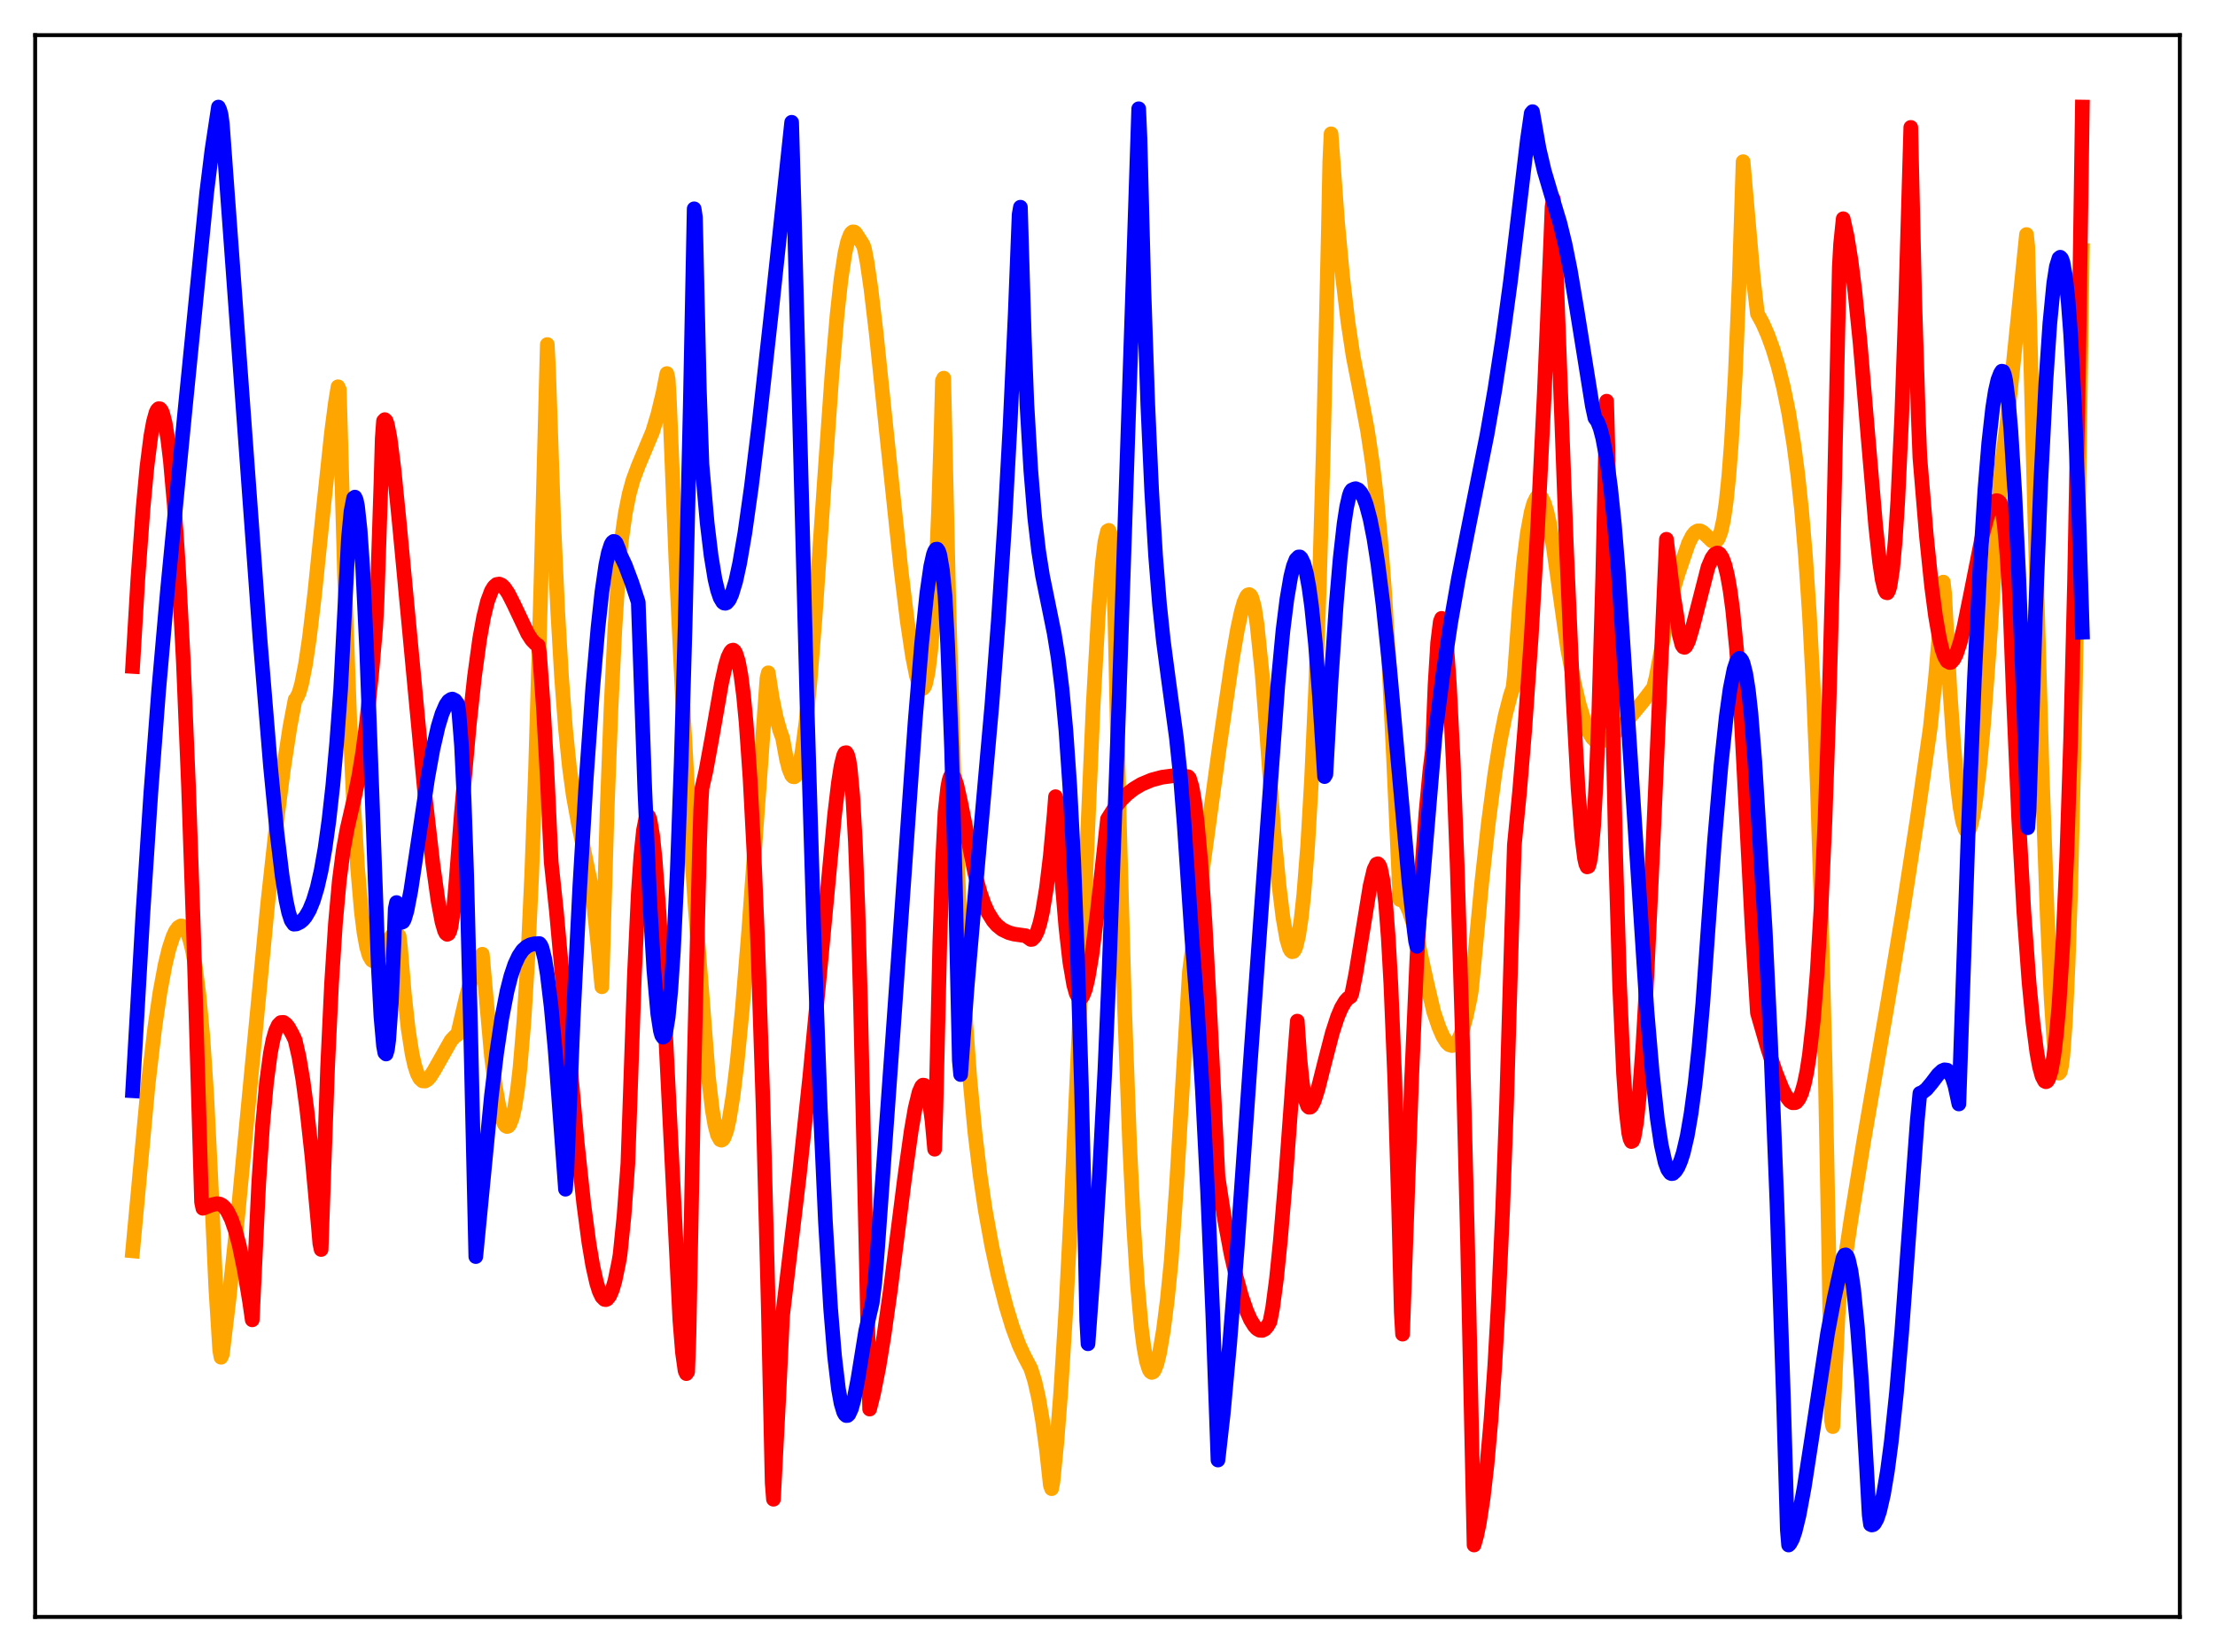 <?xml version="1.0" encoding="utf-8" standalone="no"?>
<!DOCTYPE svg PUBLIC "-//W3C//DTD SVG 1.1//EN"
  "http://www.w3.org/Graphics/SVG/1.1/DTD/svg11.dtd">
<svg xmlns:xlink="http://www.w3.org/1999/xlink" width="453.6pt" height="338.4pt" viewBox="0 0 453.6 338.4" xmlns="http://www.w3.org/2000/svg" version="1.1">
 <defs>
  <style type="text/css">*{stroke-linejoin: round; stroke-linecap: butt}</style>
 </defs>
 <g id="figure_1">
  <g id="patch_1">
   <path d="M 0 338.4 
L 453.6 338.4 
L 453.6 0 
L 0 0 
z
" style="fill: #ffffff"/>
  </g>
  <g id="axes_1">
   <g id="patch_2">
    <path d="M 7.2 331.2 
L 446.4 331.2 
L 446.4 7.2 
L 7.2 7.2 
z
" style="fill: #ffffff"/>
   </g>
   <g id="matplotlib.axis_1"/>
   <g id="matplotlib.axis_2"/>
   <g id="line2d_1">
    <path d="M 27.164 256.22 
L 30.358 221.871 
L 31.689 210.577 
L 32.753 203.316 
L 33.818 197.603 
L 34.617 194.313 
L 35.415 191.889 
L 35.948 190.728 
L 36.48 190.005 
L 37.012 189.662 
L 37.279 189.685 
L 37.811 190.069 
L 38.343 190.958 
L 38.876 192.472 
L 39.408 194.624 
L 39.94 197.567 
L 40.739 203.726 
L 41.537 212.429 
L 42.336 224.406 
L 43.135 240.572 
L 44.199 263.961 
L 44.998 276.595 
L 45.264 278.021 
L 45.53 277.419 
L 46.861 266.366 
L 48.724 248.729 
L 51.386 220.847 
L 54.847 184.873 
L 56.71 167.951 
L 58.041 157.579 
L 59.372 148.908 
L 60.436 143.307 
L 60.703 143.041 
L 61.235 141.929 
L 61.767 140.08 
L 62.566 136.024 
L 63.364 130.623 
L 64.429 121.732 
L 66.292 103.603 
L 67.889 88.577 
L 68.688 82.46 
L 69.22 79.223 
L 69.487 79.815 
L 70.551 117.536 
L 71.616 147.438 
L 72.415 164.632 
L 73.213 177.626 
L 74.012 186.808 
L 74.544 191.033 
L 75.076 193.961 
L 75.609 195.776 
L 76.141 196.671 
L 76.407 196.832 
L 76.673 196.837 
L 77.206 196.472 
L 77.738 195.848 
L 78.537 194.526 
L 80.134 191.794 
L 80.666 191.308 
L 80.932 191.211 
L 81.199 191.254 
L 81.465 191.432 
L 81.731 191.761 
L 81.997 193.927 
L 82.796 203.556 
L 83.594 210.79 
L 84.393 215.892 
L 84.925 218.269 
L 85.457 219.905 
L 85.99 220.924 
L 86.522 221.406 
L 87.055 221.432 
L 87.587 221.103 
L 88.119 220.497 
L 88.918 219.233 
L 92.378 213.112 
L 93.177 212.265 
L 93.709 211.903 
L 95.572 203.889 
L 96.637 200.137 
L 97.436 197.902 
L 98.234 196.23 
L 98.767 195.455 
L 100.63 216.265 
L 101.428 222.434 
L 102.227 226.926 
L 102.759 228.985 
L 103.292 230.275 
L 103.558 230.621 
L 103.824 230.754 
L 104.09 230.668 
L 104.356 230.361 
L 104.889 229.053 
L 105.421 226.757 
L 105.953 223.367 
L 106.486 218.756 
L 107.284 209.307 
L 108.083 196.349 
L 108.881 179.281 
L 109.68 157.377 
L 110.745 120.639 
L 112.076 70.573 
L 112.342 75.876 
L 113.407 107.282 
L 114.205 125.028 
L 115.004 138.78 
L 115.802 149.218 
L 116.601 157.082 
L 117.399 162.972 
L 118.464 168.823 
L 120.86 180.414 
L 121.658 185.971 
L 122.457 193.525 
L 123.255 202.127 
L 124.32 166.246 
L 125.119 145.244 
L 125.917 128.803 
L 126.716 116.409 
L 127.248 110.761 
L 128.047 105.185 
L 128.845 101.194 
L 129.644 98.297 
L 130.708 95.436 
L 133.636 88.45 
L 134.701 84.961 
L 135.766 80.553 
L 136.564 76.517 
L 136.831 77.644 
L 137.097 82.233 
L 138.428 115.061 
L 139.759 143.009 
L 141.089 166.665 
L 142.42 186.47 
L 145.082 220.657 
L 145.881 227.418 
L 146.413 230.505 
L 146.945 232.502 
L 147.478 233.453 
L 147.744 233.551 
L 148.01 233.406 
L 148.276 233.026 
L 148.809 231.585 
L 149.341 229.267 
L 150.14 224.272 
L 150.938 217.708 
L 152.003 206.805 
L 153.334 190.588 
L 155.463 161.221 
L 157.06 138.945 
L 157.327 137.815 
L 158.125 142.924 
L 158.924 146.815 
L 159.722 149.69 
L 160.255 151.134 
L 161.053 155.455 
L 161.585 157.539 
L 162.118 158.81 
L 162.384 159.088 
L 162.65 159.13 
L 162.916 158.927 
L 163.183 158.469 
L 163.715 156.775 
L 164.247 154.036 
L 165.046 148.032 
L 165.844 139.948 
L 166.909 126.546 
L 168.772 99.298 
L 170.369 76.75 
L 171.434 64.365 
L 172.233 57.123 
L 173.031 51.891 
L 173.564 49.553 
L 174.096 48.103 
L 174.362 47.69 
L 174.628 47.493 
L 174.895 47.507 
L 175.161 47.688 
L 175.693 48.485 
L 176.758 50.173 
L 177.024 50.939 
L 177.556 53.657 
L 178.355 59.124 
L 179.42 68.115 
L 181.549 88.628 
L 184.477 116.425 
L 185.808 127.313 
L 186.873 134.444 
L 187.671 138.425 
L 188.204 140.176 
L 188.736 141.008 
L 189.002 141.022 
L 189.268 140.719 
L 189.535 140.067 
L 190.067 137.583 
L 190.599 133.251 
L 191.132 126.704 
L 191.664 117.333 
L 192.196 104.732 
L 192.729 88.052 
L 192.995 77.987 
L 193.261 77.455 
L 194.326 124.686 
L 195.391 160.002 
L 196.455 186.314 
L 197.52 205.929 
L 198.585 220.699 
L 199.649 231.971 
L 200.714 240.791 
L 201.779 247.933 
L 203.11 255.248 
L 204.441 261.37 
L 206.038 267.58 
L 207.369 271.936 
L 208.7 275.52 
L 209.764 277.793 
L 211.095 280.329 
L 211.894 282.874 
L 212.692 286.386 
L 213.491 290.988 
L 214.289 296.848 
L 215.088 304.201 
L 215.354 304.935 
L 215.62 303.538 
L 216.419 295.482 
L 217.217 285.241 
L 218.282 268.18 
L 219.347 247.539 
L 220.944 211.598 
L 223.872 144.372 
L 224.937 125.536 
L 225.735 115.391 
L 226.268 110.997 
L 226.8 108.786 
L 227.066 108.63 
L 227.332 109.278 
L 227.599 110.742 
L 227.865 113.152 
L 228.131 117.933 
L 229.196 167.179 
L 230.26 205.429 
L 231.325 234.298 
L 232.124 250.638 
L 232.922 262.998 
L 233.721 271.851 
L 234.253 275.981 
L 234.785 278.838 
L 235.318 280.523 
L 235.584 280.944 
L 235.85 281.124 
L 236.116 281.027 
L 236.383 280.704 
L 236.915 279.372 
L 237.447 277.203 
L 238.246 272.501 
L 239.044 266.271 
L 239.843 258.329 
L 240.908 243.179 
L 242.505 216.721 
L 243.569 199.09 
L 245.965 180.369 
L 249.692 153.145 
L 252.353 135.056 
L 253.418 128.922 
L 254.217 125.214 
L 254.749 123.361 
L 255.281 122.163 
L 255.548 121.86 
L 255.814 121.784 
L 256.08 121.959 
L 256.346 122.419 
L 256.879 124.364 
L 257.411 127.811 
L 258.476 138.09 
L 259.274 148.354 
L 260.871 170.363 
L 261.936 181.484 
L 262.735 187.962 
L 263.533 192.466 
L 264.065 194.235 
L 264.332 194.728 
L 264.598 194.95 
L 264.864 194.891 
L 265.13 194.543 
L 265.396 193.898 
L 265.929 191.683 
L 266.461 188.176 
L 266.993 183.299 
L 267.792 173.226 
L 268.591 159.543 
L 269.389 141.838 
L 270.188 119.606 
L 270.986 92.231 
L 272.051 46.414 
L 272.317 33.075 
L 272.583 27.411 
L 273.914 45.539 
L 274.979 56.967 
L 276.044 65.996 
L 277.108 72.978 
L 278.705 81.1 
L 280.036 88.137 
L 281.101 95.182 
L 281.9 101.87 
L 282.698 110.187 
L 283.497 120.553 
L 284.295 133.325 
L 285.36 154.914 
L 286.691 184.294 
L 286.957 184.278 
L 287.489 184.614 
L 288.022 185.391 
L 288.554 186.583 
L 289.353 189 
L 290.417 193.142 
L 292.281 201.656 
L 293.612 207.29 
L 294.676 210.413 
L 295.475 212.256 
L 296.273 213.537 
L 296.806 214.023 
L 297.338 214.178 
L 297.871 213.977 
L 298.403 213.398 
L 298.935 212.422 
L 299.468 211.038 
L 300.266 208.186 
L 301.065 204.412 
L 301.331 202.758 
L 301.863 197.348 
L 303.46 180.608 
L 304.791 168.596 
L 306.122 158.517 
L 307.187 151.892 
L 308.252 146.544 
L 309.316 142.454 
L 309.849 140.887 
L 310.115 138.423 
L 311.18 123.793 
L 311.978 115.442 
L 312.777 109.18 
L 313.575 104.874 
L 314.108 103.015 
L 314.64 101.944 
L 314.906 101.678 
L 315.172 101.593 
L 315.439 101.701 
L 315.705 101.98 
L 316.237 103.043 
L 316.769 104.77 
L 317.302 107.176 
L 318.1 112.028 
L 321.028 132.911 
L 322.359 139.885 
L 323.424 144.373 
L 324.489 147.867 
L 325.287 149.811 
L 326.086 151.135 
L 326.618 151.651 
L 327.417 151.842 
L 328.215 151.738 
L 329.014 151.404 
L 330.079 150.69 
L 331.409 149.504 
L 333.539 147.202 
L 336.467 143.655 
L 338.596 140.874 
L 339.129 138.821 
L 341.791 124.645 
L 342.855 120.208 
L 343.654 117.528 
L 345.783 111.28 
L 346.582 109.711 
L 347.114 109.057 
L 347.647 108.744 
L 348.179 108.744 
L 348.711 109.015 
L 349.51 109.767 
L 350.575 110.791 
L 351.107 110.961 
L 351.373 110.879 
L 351.639 110.658 
L 351.905 110.274 
L 352.438 108.844 
L 352.97 106.417 
L 353.503 102.713 
L 354.035 97.521 
L 354.567 90.645 
L 355.366 76.612 
L 356.164 57.602 
L 356.963 33.111 
L 359.092 57.442 
L 359.891 64.245 
L 360.956 66.191 
L 362.02 68.61 
L 363.085 71.538 
L 364.15 75.049 
L 365.215 79.275 
L 366.279 84.458 
L 367.344 90.963 
L 368.143 97.046 
L 368.941 104.555 
L 369.74 113.945 
L 370.538 125.802 
L 371.337 140.959 
L 372.135 160.32 
L 372.934 185.169 
L 373.732 217.056 
L 374.531 257.805 
L 375.063 290.895 
L 375.329 292.222 
L 376.394 269.543 
L 376.66 265.945 
L 379.056 249.808 
L 381.718 233.421 
L 386.509 205.761 
L 389.703 186.591 
L 392.631 167.617 
L 395.293 149.055 
L 396.358 138.806 
L 397.423 126.37 
L 397.955 119.233 
L 398.221 121.565 
L 399.286 140.986 
L 400.084 152.552 
L 400.883 161.293 
L 401.415 165.5 
L 401.948 168.386 
L 402.48 169.961 
L 402.746 170.264 
L 403.012 170.243 
L 403.279 169.9 
L 403.545 169.254 
L 404.077 167.081 
L 404.609 163.802 
L 405.408 157.006 
L 406.207 148.248 
L 407.271 134.216 
L 409.135 106.143 
L 409.933 95.011 
L 410.998 86.69 
L 412.329 74.139 
L 414.991 48.038 
L 415.257 50.53 
L 416.588 101.821 
L 418.185 157.954 
L 419.249 187.842 
L 420.048 204.681 
L 420.58 212.72 
L 421.113 217.862 
L 421.379 219.236 
L 421.645 219.821 
L 421.911 219.514 
L 422.177 218.32 
L 422.444 216.205 
L 422.976 209.042 
L 423.508 197.695 
L 424.041 181.986 
L 424.839 149.738 
L 425.638 106.391 
L 426.436 51.325 
L 426.436 51.325 
" clip-path="url(#p1b68cbf523)" style="fill: none; stroke: #ffa500; stroke-width: 3; stroke-linecap: square"/>
   </g>
   <g id="line2d_2">
    <path d="M 27.164 136.51 
L 28.228 118.629 
L 29.293 104.134 
L 30.092 95.622 
L 30.89 89.332 
L 31.423 86.392 
L 31.955 84.487 
L 32.221 83.963 
L 32.487 83.71 
L 32.753 83.731 
L 33.02 84.028 
L 33.286 84.606 
L 33.818 86.652 
L 34.351 89.894 
L 34.883 94.318 
L 35.681 103.326 
L 36.48 115.15 
L 37.545 135.503 
L 38.609 161.185 
L 39.674 192.285 
L 41.271 246.216 
L 41.537 247.5 
L 43.401 246.782 
L 44.465 246.55 
L 44.998 246.628 
L 45.53 246.9 
L 46.063 247.396 
L 46.595 248.141 
L 47.393 249.769 
L 48.192 252.062 
L 48.991 255.064 
L 50.055 260.212 
L 51.12 266.656 
L 51.652 270.352 
L 52.983 242.358 
L 53.782 230.4 
L 54.58 221.698 
L 55.379 215.719 
L 55.911 212.999 
L 56.444 211.133 
L 56.976 209.986 
L 57.508 209.449 
L 58.041 209.416 
L 58.573 209.787 
L 59.105 210.468 
L 59.904 211.922 
L 60.436 213.053 
L 61.235 216.535 
L 62.033 221.255 
L 62.832 227.224 
L 63.897 236.967 
L 65.228 251.551 
L 65.494 254.712 
L 65.76 255.944 
L 66.292 240.583 
L 67.091 218.493 
L 67.889 201.615 
L 68.688 189.187 
L 69.487 180.368 
L 70.285 174.2 
L 71.084 169.781 
L 72.681 162.865 
L 73.479 158.971 
L 74.278 154.104 
L 75.076 147.955 
L 76.141 137.624 
L 76.94 128.434 
L 77.206 123.344 
L 78.004 99.173 
L 78.271 89.819 
L 78.537 86.234 
L 78.803 85.953 
L 79.069 86.21 
L 79.335 86.999 
L 79.868 89.741 
L 80.666 96.017 
L 81.731 106.692 
L 87.055 163.138 
L 88.652 177.021 
L 89.716 184.605 
L 90.515 188.858 
L 91.047 190.664 
L 91.313 191.176 
L 91.58 191.384 
L 91.846 191.249 
L 92.112 190.731 
L 92.378 189.725 
L 92.911 186.143 
L 93.443 179.908 
L 94.508 166.31 
L 96.105 148.393 
L 97.169 138.583 
L 98.234 130.837 
L 99.033 126.421 
L 99.831 123.179 
L 100.63 121.045 
L 101.162 120.183 
L 101.695 119.718 
L 102.227 119.63 
L 102.759 119.86 
L 103.292 120.371 
L 104.09 121.549 
L 105.155 123.641 
L 108.083 129.817 
L 108.881 131.053 
L 109.68 131.879 
L 110.212 132.222 
L 110.479 133.81 
L 111.277 144.945 
L 112.076 159.388 
L 112.874 176.583 
L 113.939 186.618 
L 115.536 204.347 
L 118.198 234.04 
L 119.529 246.468 
L 120.593 254.521 
L 121.392 259.274 
L 122.191 262.832 
L 122.723 264.512 
L 123.255 265.625 
L 123.788 266.164 
L 124.054 266.214 
L 124.32 266.104 
L 124.852 265.445 
L 125.385 264.21 
L 125.917 262.407 
L 126.716 258.545 
L 126.982 256.982 
L 127.78 249.161 
L 128.579 238.364 
L 129.111 223.068 
L 129.91 199.884 
L 130.708 183.002 
L 131.241 175.223 
L 131.773 170.073 
L 132.305 167.415 
L 132.572 167.036 
L 132.838 167.216 
L 133.104 167.938 
L 133.636 171.052 
L 134.169 176.114 
L 134.967 187.029 
L 136.032 206.382 
L 139.226 270.462 
L 139.759 277.034 
L 140.291 280.797 
L 140.557 281.367 
L 140.823 280.984 
L 141.089 273.647 
L 142.154 218.198 
L 143.219 174.694 
L 143.485 165.964 
L 143.751 161.457 
L 144.55 157.985 
L 145.881 150.686 
L 147.744 140.012 
L 148.543 136.394 
L 149.075 134.601 
L 149.607 133.508 
L 149.873 133.231 
L 150.14 133.16 
L 150.406 133.353 
L 150.672 133.799 
L 151.204 135.481 
L 151.737 138.337 
L 152.269 142.5 
L 152.801 148.095 
L 153.6 159.424 
L 154.399 174.585 
L 155.197 193.879 
L 156.262 226.464 
L 157.327 267.438 
L 158.125 303.73 
L 158.391 307.098 
L 159.456 286.602 
L 160.255 269.518 
L 163.715 240.468 
L 165.844 220.489 
L 167.974 198.156 
L 170.902 167.022 
L 171.7 160.309 
L 172.233 156.909 
L 172.765 154.735 
L 173.031 154.224 
L 173.297 154.166 
L 173.564 154.617 
L 173.83 155.637 
L 174.096 157.291 
L 174.628 163.017 
L 175.161 172.338 
L 175.693 186.232 
L 176.225 205.746 
L 178.089 288.63 
L 178.887 285.469 
L 179.952 280.118 
L 181.017 273.622 
L 182.348 264.194 
L 185.276 241.133 
L 186.607 231.623 
L 187.405 227.02 
L 188.204 223.737 
L 188.736 222.531 
L 189.002 222.27 
L 189.268 222.303 
L 189.535 222.599 
L 189.801 223.248 
L 190.333 225.582 
L 190.865 229.545 
L 191.398 235.399 
L 191.664 227.078 
L 192.463 192.864 
L 192.995 176.986 
L 193.527 166.314 
L 194.06 161.385 
L 194.326 159.942 
L 194.592 159.119 
L 194.858 158.769 
L 195.124 158.809 
L 195.391 159.18 
L 195.923 160.734 
L 196.721 164.289 
L 199.649 178.938 
L 200.714 182.833 
L 201.513 185.114 
L 202.311 186.903 
L 203.376 188.622 
L 204.175 189.543 
L 205.239 190.398 
L 206.57 191.036 
L 207.635 191.33 
L 209.764 191.636 
L 210.031 191.661 
L 211.095 192.437 
L 211.361 192.408 
L 211.894 191.868 
L 212.426 190.809 
L 212.959 189.126 
L 213.491 186.778 
L 214.289 181.933 
L 215.088 175.296 
L 215.887 166.629 
L 216.153 163.187 
L 216.419 164.05 
L 217.484 180.563 
L 218.282 189.996 
L 219.081 197.048 
L 219.879 201.7 
L 220.412 203.578 
L 220.944 204.426 
L 221.21 204.507 
L 221.476 204.363 
L 221.743 203.996 
L 222.275 202.599 
L 222.807 200.347 
L 223.606 195.593 
L 224.671 187.171 
L 226.8 167.776 
L 228.131 165.682 
L 229.462 164.002 
L 230.793 162.672 
L 232.124 161.621 
L 233.721 160.655 
L 235.85 159.764 
L 237.98 159.2 
L 240.109 158.918 
L 242.239 158.952 
L 243.303 159.1 
L 243.569 159.398 
L 244.102 161.157 
L 244.634 164.175 
L 245.167 168.467 
L 245.965 177.328 
L 246.764 188.889 
L 247.828 208.603 
L 249.425 241.029 
L 250.756 249.697 
L 252.087 256.796 
L 253.152 261.512 
L 254.217 265.411 
L 255.281 268.514 
L 256.08 270.315 
L 256.879 271.6 
L 257.411 272.175 
L 257.943 272.479 
L 258.476 272.519 
L 259.008 272.263 
L 259.54 271.666 
L 260.073 270.719 
L 260.605 267.971 
L 261.404 261.936 
L 262.202 254.066 
L 263.267 241.464 
L 265.13 216.066 
L 265.663 209.157 
L 266.195 216.873 
L 266.727 222.019 
L 267.26 225.099 
L 267.792 226.561 
L 268.058 226.808 
L 268.324 226.792 
L 268.591 226.552 
L 269.123 225.53 
L 269.921 223.008 
L 271.252 217.703 
L 272.849 211.546 
L 273.914 208.277 
L 274.713 206.404 
L 275.511 205.072 
L 276.044 204.485 
L 276.576 204.144 
L 276.842 203.513 
L 277.641 199.489 
L 278.972 191.306 
L 280.569 181.492 
L 281.367 178.113 
L 281.9 177.018 
L 282.166 176.926 
L 282.432 177.186 
L 282.698 177.835 
L 283.231 180.448 
L 283.763 185.069 
L 284.295 192.059 
L 284.828 201.581 
L 285.626 221.065 
L 286.425 247.447 
L 286.957 268.853 
L 287.223 273.279 
L 287.756 258.333 
L 289.087 220.813 
L 290.151 196.522 
L 291.216 177.455 
L 292.015 166.422 
L 292.813 157.94 
L 293.345 153.582 
L 293.878 140.24 
L 294.41 131.647 
L 294.943 127.33 
L 295.209 126.66 
L 295.475 126.903 
L 295.741 127.978 
L 296.273 132.576 
L 296.806 140.085 
L 297.604 156.099 
L 298.403 177.087 
L 299.468 212.014 
L 300.532 254.326 
L 301.863 316.473 
L 302.396 314.595 
L 302.928 312.038 
L 303.727 306.859 
L 304.525 299.916 
L 305.324 290.921 
L 306.122 279.551 
L 306.921 265.344 
L 307.719 247.782 
L 308.518 226.276 
L 309.583 190.288 
L 310.115 173.096 
L 311.18 162.234 
L 312.244 149.445 
L 313.575 130.447 
L 314.906 107.716 
L 316.237 80.801 
L 317.568 49.278 
L 317.834 42.386 
L 318.1 40.79 
L 318.633 54.119 
L 320.762 111.658 
L 322.093 142.281 
L 323.158 161.504 
L 323.956 171.625 
L 324.489 175.817 
L 324.755 177.002 
L 325.021 177.57 
L 325.287 177.476 
L 325.553 176.602 
L 325.82 174.972 
L 326.352 169.221 
L 326.884 159.507 
L 327.417 145.777 
L 328.215 118.143 
L 329.014 82.174 
L 329.28 92.017 
L 330.079 139.054 
L 330.877 175.341 
L 331.676 201.929 
L 332.474 219.86 
L 333.007 227.529 
L 333.539 232.092 
L 333.805 233.277 
L 334.071 233.828 
L 334.337 233.708 
L 334.604 233.01 
L 335.136 229.91 
L 335.668 224.793 
L 336.467 213.864 
L 337.265 199.74 
L 338.596 171.077 
L 341.258 110.459 
L 342.589 121.228 
L 343.388 126.161 
L 343.92 130.17 
L 344.452 132.139 
L 344.719 132.528 
L 344.985 132.598 
L 345.251 132.378 
L 345.783 131.326 
L 346.582 128.645 
L 349.776 116.173 
L 350.575 114.308 
L 351.107 113.561 
L 351.639 113.269 
L 351.905 113.309 
L 352.172 113.483 
L 352.704 114.292 
L 353.236 115.75 
L 353.769 117.94 
L 354.301 120.965 
L 354.833 124.953 
L 355.632 133.086 
L 356.431 144.396 
L 357.229 159.535 
L 358.826 190.317 
L 359.891 207.444 
L 362.02 214.79 
L 363.617 219.614 
L 364.948 222.945 
L 365.747 224.488 
L 366.545 225.543 
L 367.078 225.885 
L 367.61 225.868 
L 367.876 225.739 
L 368.409 225.064 
L 368.941 223.896 
L 369.473 222.062 
L 370.006 219.532 
L 370.538 216.094 
L 371.337 209.02 
L 372.135 199.128 
L 372.934 185.74 
L 373.732 168.076 
L 374.531 145.124 
L 375.329 115.81 
L 376.128 78.825 
L 376.66 54.735 
L 376.927 49.987 
L 377.459 44.805 
L 378.257 48.402 
L 379.056 53.348 
L 379.855 59.685 
L 380.919 70.22 
L 382.516 89.104 
L 384.113 107.785 
L 384.912 115.14 
L 385.444 118.7 
L 385.977 120.883 
L 386.243 121.361 
L 386.509 121.431 
L 386.775 120.969 
L 387.041 120.046 
L 387.574 116.556 
L 388.106 110.781 
L 388.639 102.588 
L 389.437 85.494 
L 390.236 62.656 
L 391.3 26.094 
L 392.099 61.213 
L 392.897 86.933 
L 393.164 93.724 
L 394.495 109.768 
L 395.559 120.065 
L 396.358 126.153 
L 397.156 130.738 
L 397.689 132.986 
L 398.221 134.509 
L 398.753 135.429 
L 399.286 135.713 
L 399.552 135.66 
L 400.084 135.076 
L 400.617 134.028 
L 401.415 131.584 
L 402.214 128.35 
L 403.545 121.81 
L 405.94 109.754 
L 407.005 105.703 
L 407.804 103.637 
L 408.336 102.846 
L 408.602 102.612 
L 408.868 102.542 
L 409.135 102.606 
L 409.401 102.786 
L 409.667 103.104 
L 409.933 103.872 
L 410.465 107.607 
L 410.998 113.688 
L 411.53 122.114 
L 412.329 142.912 
L 413.393 167.619 
L 414.458 186.792 
L 415.523 201.303 
L 416.321 209.513 
L 417.12 215.611 
L 417.652 218.509 
L 418.185 220.463 
L 418.717 221.46 
L 418.983 221.583 
L 419.249 221.443 
L 419.516 221.028 
L 420.048 219.322 
L 420.58 216.339 
L 421.113 211.924 
L 421.645 205.89 
L 422.444 193.282 
L 423.242 175.461 
L 424.041 151.218 
L 424.839 118.975 
L 425.638 76.682 
L 426.436 21.927 
L 426.436 21.927 
" clip-path="url(#p1b68cbf523)" style="fill: none; stroke: #ff0000; stroke-width: 3; stroke-linecap: square"/>
   </g>
   <g id="line2d_3">
    <path d="M 27.164 223.428 
L 29.293 186.627 
L 30.89 162.413 
L 32.487 141.496 
L 34.351 120.356 
L 37.811 84.781 
L 42.336 39.354 
L 43.401 30.735 
L 44.732 21.927 
L 44.998 22.496 
L 45.264 23.437 
L 45.53 25.378 
L 53.249 130.944 
L 55.379 156.814 
L 56.71 170.515 
L 57.775 179.36 
L 58.573 184.419 
L 59.105 186.89 
L 59.638 188.544 
L 60.17 189.302 
L 60.703 189.259 
L 61.501 188.87 
L 62.033 188.418 
L 62.566 187.78 
L 63.364 186.421 
L 64.163 184.467 
L 64.961 181.823 
L 65.76 178.326 
L 66.559 173.799 
L 67.357 168.056 
L 68.156 160.903 
L 68.954 152.047 
L 69.753 141.263 
L 71.35 110.268 
L 71.882 104.731 
L 72.415 102.023 
L 72.681 101.821 
L 72.947 102.388 
L 73.213 103.666 
L 73.745 108.554 
L 74.278 116.324 
L 75.076 132.851 
L 76.141 161.495 
L 77.472 198.088 
L 78.004 208.204 
L 78.537 214.224 
L 78.803 215.646 
L 79.069 215.897 
L 79.335 215.013 
L 79.601 213.01 
L 80.134 205.495 
L 80.666 193.418 
L 80.932 186.143 
L 81.199 184.872 
L 81.731 187.976 
L 81.997 188.667 
L 82.263 188.924 
L 82.529 188.799 
L 82.796 188.339 
L 83.328 186.566 
L 84.127 182.422 
L 85.457 173.582 
L 87.587 159.349 
L 88.652 153.483 
L 89.716 148.832 
L 90.515 146.207 
L 91.313 144.376 
L 91.846 143.603 
L 92.378 143.249 
L 92.644 143.19 
L 93.177 143.458 
L 93.709 144.172 
L 93.975 145.989 
L 94.508 152.707 
L 95.04 163.685 
L 95.572 179.199 
L 96.371 210.865 
L 97.436 257.394 
L 100.63 224.517 
L 101.695 215.735 
L 102.759 208.58 
L 103.824 203.062 
L 104.623 199.925 
L 105.421 197.55 
L 106.22 195.834 
L 107.018 194.652 
L 107.817 193.929 
L 108.615 193.517 
L 109.414 193.323 
L 110.479 193.278 
L 110.745 193.603 
L 111.011 194.221 
L 111.543 196.359 
L 112.076 199.576 
L 112.874 206.275 
L 113.673 214.915 
L 114.737 229.125 
L 115.802 243.593 
L 116.068 240.304 
L 117.399 208.218 
L 118.73 181.7 
L 120.061 159.393 
L 121.392 140.76 
L 122.457 128.606 
L 123.255 121.297 
L 124.054 115.781 
L 124.586 113.202 
L 125.119 111.56 
L 125.385 111.103 
L 125.651 110.895 
L 125.917 110.944 
L 126.183 111.232 
L 126.716 112.531 
L 126.982 113.521 
L 128.047 115.77 
L 129.377 119.311 
L 130.708 123.363 
L 132.039 161.584 
L 133.104 185.38 
L 133.903 198.684 
L 134.701 207.669 
L 135.233 211.119 
L 135.5 212.069 
L 135.766 212.462 
L 136.032 212.286 
L 136.298 211.593 
L 136.831 208.403 
L 137.363 202.872 
L 137.895 194.941 
L 138.694 178.431 
L 139.492 156.341 
L 140.291 128.639 
L 141.356 83.114 
L 142.154 42.768 
L 142.42 44.545 
L 143.219 79.76 
L 143.751 95.141 
L 144.816 107.136 
L 145.615 113.777 
L 146.413 118.64 
L 146.945 120.887 
L 147.478 122.45 
L 148.01 123.345 
L 148.276 123.532 
L 148.543 123.574 
L 148.809 123.474 
L 149.341 122.867 
L 149.873 121.678 
L 150.672 119.034 
L 151.471 115.362 
L 152.535 109.177 
L 153.866 99.744 
L 155.463 86.619 
L 158.125 62.51 
L 162.118 25.044 
L 162.65 43.755 
L 165.312 145.886 
L 166.643 190.084 
L 167.974 226.872 
L 169.039 250.275 
L 170.103 268.064 
L 170.902 277.761 
L 171.7 284.512 
L 172.233 287.46 
L 172.765 289.235 
L 173.031 289.721 
L 173.297 289.954 
L 173.564 289.943 
L 173.83 289.7 
L 174.362 288.551 
L 174.895 286.607 
L 175.693 282.454 
L 177.29 272.585 
L 178.621 266.859 
L 179.153 262.643 
L 179.686 256.124 
L 182.88 211.636 
L 187.405 147.787 
L 188.736 131.834 
L 189.801 121.558 
L 190.599 116.003 
L 191.132 113.621 
L 191.398 112.893 
L 191.664 112.504 
L 191.93 112.481 
L 192.196 112.849 
L 192.463 113.672 
L 192.995 116.764 
L 193.527 121.974 
L 194.06 131.946 
L 194.858 153.17 
L 195.657 181.661 
L 196.455 217.231 
L 196.721 220.106 
L 198.052 202.142 
L 199.916 180.536 
L 203.11 144.557 
L 204.441 127.168 
L 205.772 106.77 
L 206.836 87.358 
L 207.901 64.29 
L 208.7 43.942 
L 208.966 42.44 
L 209.764 69.203 
L 210.297 82.826 
L 211.095 96.379 
L 211.894 106.021 
L 212.692 112.865 
L 213.491 117.938 
L 214.822 124.47 
L 215.887 129.736 
L 216.685 134.659 
L 217.484 141.071 
L 218.282 149.628 
L 219.081 161.141 
L 219.879 176.397 
L 220.678 196.591 
L 221.476 222.912 
L 222.275 257.006 
L 222.541 270.488 
L 222.807 275.253 
L 224.138 257.022 
L 225.203 239.667 
L 226.268 219.124 
L 227.066 200.508 
L 229.196 142.267 
L 231.857 62.723 
L 233.188 22.275 
L 233.455 28.429 
L 234.253 59.387 
L 235.052 82.911 
L 235.85 100.631 
L 236.649 113.844 
L 237.447 123.745 
L 238.246 131.342 
L 239.311 139.388 
L 240.908 151.133 
L 241.706 158.764 
L 242.505 168.853 
L 244.102 192.517 
L 245.167 206.28 
L 246.231 223.316 
L 247.296 244.099 
L 248.361 269.196 
L 249.425 299.068 
L 250.49 289.657 
L 251.821 275.224 
L 253.418 254.918 
L 256.08 217.155 
L 259.008 176.466 
L 260.605 154.874 
L 261.67 140.442 
L 262.735 129.126 
L 263.533 122.748 
L 264.332 118.087 
L 264.864 115.965 
L 265.396 114.613 
L 265.929 114.076 
L 266.195 114.074 
L 266.461 114.333 
L 266.993 115.44 
L 267.526 117.416 
L 268.058 120.299 
L 268.591 124.178 
L 269.389 131.921 
L 270.188 142.353 
L 271.252 159.075 
L 271.519 158.602 
L 272.583 139.391 
L 273.648 123.682 
L 274.447 114.375 
L 275.245 107.274 
L 275.777 103.843 
L 276.31 101.504 
L 276.576 100.754 
L 276.842 100.381 
L 277.375 100.137 
L 277.641 100.095 
L 278.173 100.332 
L 278.705 100.924 
L 279.238 101.897 
L 279.77 103.308 
L 280.569 106.293 
L 281.367 110.336 
L 282.166 115.459 
L 283.231 123.9 
L 284.561 136.689 
L 286.425 157.318 
L 288.554 180.839 
L 289.619 190.658 
L 289.885 192.743 
L 290.151 193.854 
L 291.482 179.008 
L 293.878 150.651 
L 295.475 138.2 
L 297.072 127.609 
L 298.669 118.468 
L 300.799 107.654 
L 304.525 88.991 
L 306.122 79.823 
L 307.719 69.416 
L 309.316 57.655 
L 310.647 46.584 
L 312.777 28.697 
L 313.575 23.193 
L 313.841 22.87 
L 315.172 30.454 
L 316.237 34.989 
L 317.568 39.486 
L 319.431 45.641 
L 320.496 49.998 
L 321.561 55.3 
L 322.892 63.224 
L 326.086 83.16 
L 326.618 85.611 
L 327.151 86.353 
L 327.683 87.709 
L 328.215 89.725 
L 329.014 93.962 
L 329.812 99.843 
L 330.611 107.501 
L 331.409 117.168 
L 332.474 133.455 
L 337.265 206.997 
L 338.33 219.465 
L 339.395 229.17 
L 340.193 234.493 
L 340.992 238.087 
L 341.524 239.543 
L 342.057 240.285 
L 342.323 240.405 
L 342.589 240.37 
L 343.121 239.875 
L 343.654 239.035 
L 344.186 237.771 
L 344.719 236.103 
L 345.517 232.673 
L 346.316 228.035 
L 347.114 222.085 
L 347.913 214.627 
L 348.711 205.513 
L 349.776 190.512 
L 351.107 172.217 
L 352.438 156.769 
L 353.503 146.845 
L 354.301 141.123 
L 355.1 137.115 
L 355.632 135.51 
L 355.898 135.055 
L 356.164 134.844 
L 356.431 134.91 
L 356.697 135.245 
L 356.963 135.857 
L 357.495 137.958 
L 358.028 141.305 
L 358.56 146.072 
L 359.359 155.986 
L 361.488 190.539 
L 362.553 212.712 
L 363.884 246.174 
L 365.215 286.188 
L 366.013 313.328 
L 366.279 316.473 
L 366.545 316.216 
L 367.078 315.227 
L 367.61 313.662 
L 368.409 310.394 
L 369.473 304.674 
L 371.071 294.301 
L 374.265 273.065 
L 375.596 266.013 
L 377.459 257.565 
L 377.725 257.099 
L 377.991 257.04 
L 378.257 257.324 
L 378.524 257.97 
L 379.056 260.351 
L 379.588 264.026 
L 380.387 271.976 
L 381.185 282.576 
L 382.25 300.712 
L 382.783 310.33 
L 383.049 312.252 
L 383.315 312.371 
L 383.581 312.311 
L 383.847 312.081 
L 384.38 311.136 
L 384.912 309.56 
L 385.711 306.098 
L 386.509 301.351 
L 387.308 295.317 
L 388.372 285.249 
L 389.437 272.939 
L 391.034 251.197 
L 392.631 229.519 
L 393.164 223.949 
L 393.696 223.74 
L 394.495 223.126 
L 395.559 221.859 
L 396.89 220.109 
L 397.689 219.361 
L 398.221 219.132 
L 398.753 219.209 
L 399.286 219.747 
L 399.818 220.754 
L 400.351 222.424 
L 401.149 226.132 
L 403.012 171.654 
L 404.343 138.853 
L 405.408 117.325 
L 406.473 100.358 
L 407.271 90.679 
L 408.07 83.554 
L 408.602 80.164 
L 409.135 77.822 
L 409.667 76.457 
L 409.933 76.031 
L 410.199 76.086 
L 410.465 76.715 
L 410.732 77.933 
L 411.264 82.013 
L 411.796 88.17 
L 412.595 101.009 
L 413.393 117.739 
L 414.458 145.53 
L 415.257 169.551 
L 415.523 166.114 
L 416.854 125.211 
L 417.919 98.706 
L 418.983 77.896 
L 419.782 66.209 
L 420.58 58.013 
L 421.113 54.6 
L 421.645 52.893 
L 421.911 52.687 
L 422.177 52.963 
L 422.444 53.672 
L 422.976 56.565 
L 423.508 61.462 
L 424.041 68.471 
L 424.839 83.198 
L 425.638 103.373 
L 426.436 129.491 
L 426.436 129.491 
" clip-path="url(#p1b68cbf523)" style="fill: none; stroke: #0000ff; stroke-width: 3; stroke-linecap: square"/>
   </g>
   <g id="patch_3">
    <path d="M 7.2 331.2 
L 7.2 7.2 
" style="fill: none; stroke: #000000; stroke-width: 0.8; stroke-linejoin: miter; stroke-linecap: square"/>
   </g>
   <g id="patch_4">
    <path d="M 446.4 331.2 
L 446.4 7.2 
" style="fill: none; stroke: #000000; stroke-width: 0.8; stroke-linejoin: miter; stroke-linecap: square"/>
   </g>
   <g id="patch_5">
    <path d="M 7.2 331.2 
L 446.4 331.2 
" style="fill: none; stroke: #000000; stroke-width: 0.8; stroke-linejoin: miter; stroke-linecap: square"/>
   </g>
   <g id="patch_6">
    <path d="M 7.2 7.2 
L 446.4 7.2 
" style="fill: none; stroke: #000000; stroke-width: 0.8; stroke-linejoin: miter; stroke-linecap: square"/>
   </g>
  </g>
 </g>
 <defs>
  <clipPath id="p1b68cbf523">
   <rect x="7.2" y="7.2" width="439.2" height="324"/>
  </clipPath>
 </defs>
</svg>
